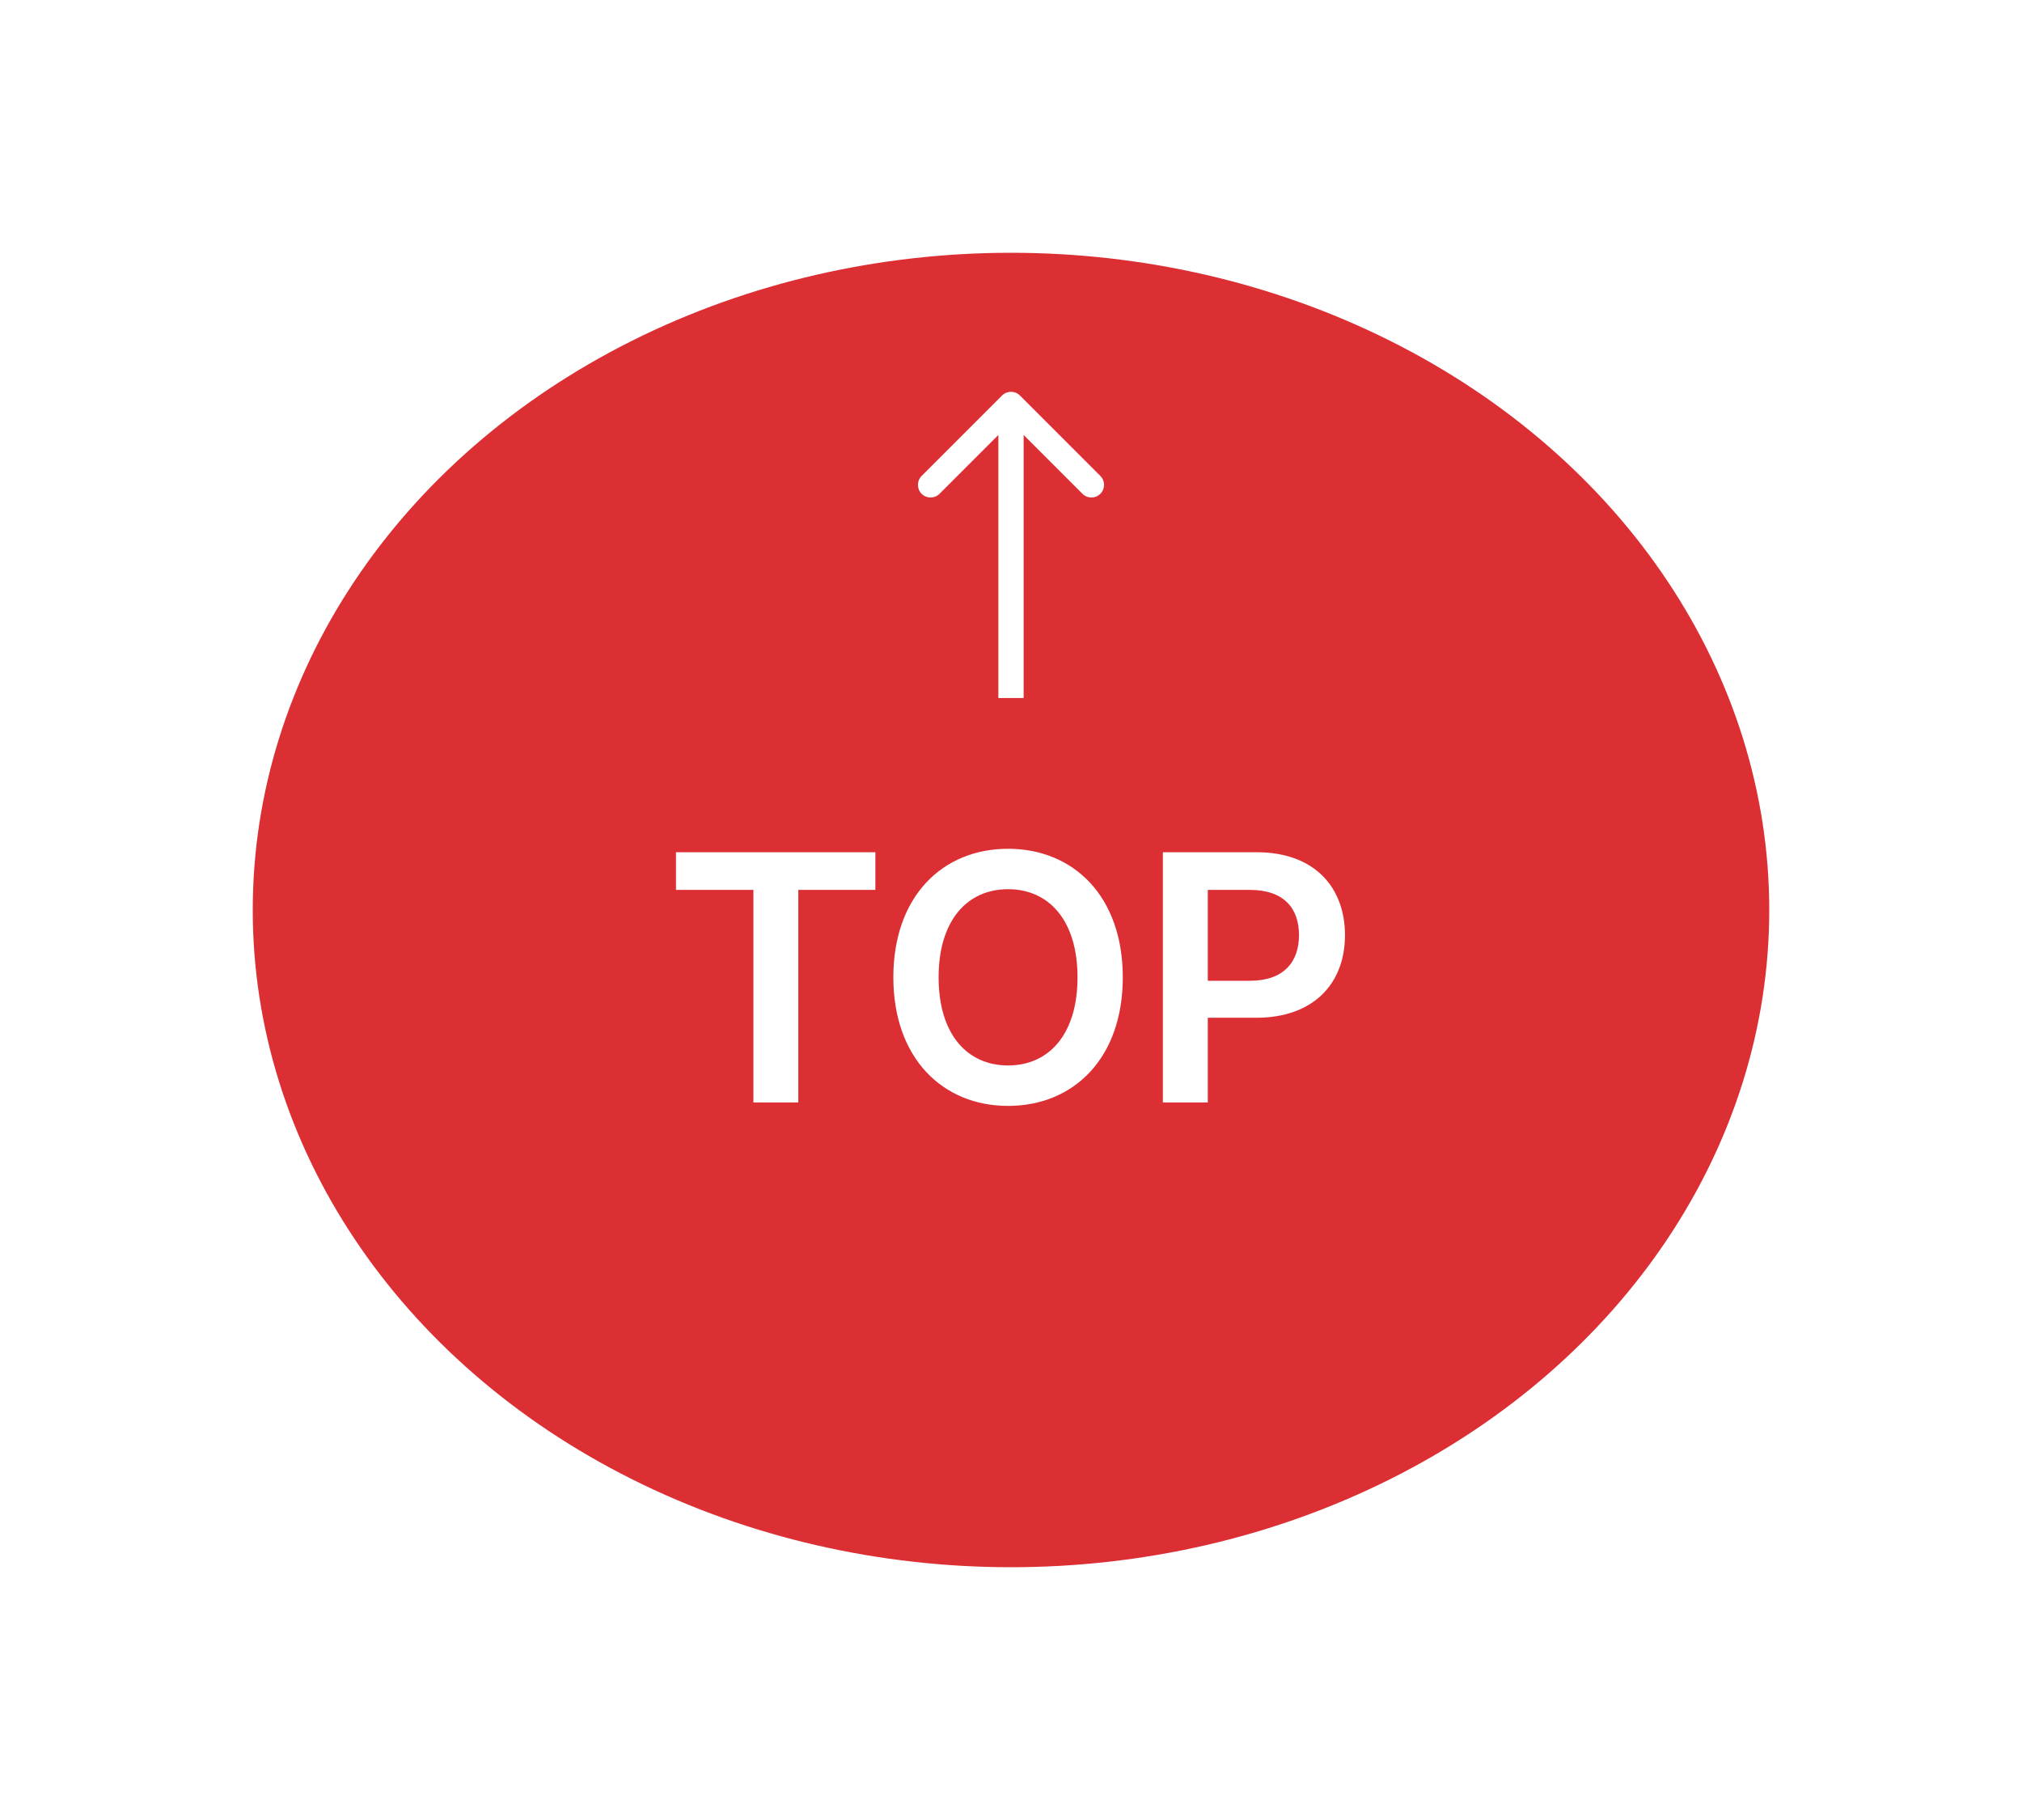 <svg width="80" height="72" viewBox="0 0 80 72" fill="none" xmlns="http://www.w3.org/2000/svg">
<g filter="url(#filter0_d_125_2013)">
<ellipse cx="30" cy="26" rx="30" ry="26" transform="matrix(-1 0 0 1 70 5)" fill="#DC2F34"/>
</g>
<path d="M40.354 15.646C40.158 15.451 39.842 15.451 39.646 15.646L36.465 18.828C36.269 19.024 36.269 19.34 36.465 19.535C36.66 19.731 36.976 19.731 37.172 19.535L40 16.707L42.828 19.535C43.024 19.731 43.34 19.731 43.535 19.535C43.731 19.34 43.731 19.024 43.535 18.828L40.354 15.646ZM40.5 27.613L40.5 16H39.5L39.5 27.613H40.5Z" fill="white"/>
<path d="M26.745 35.205V33.715H34.634V35.205H31.585V43.613H29.808V35.205H26.745ZM44.423 38.664C44.423 41.863 42.481 43.75 39.884 43.75C37.286 43.75 35.345 41.849 35.345 38.664C35.345 35.465 37.286 33.578 39.884 33.578C42.481 33.578 44.423 35.465 44.423 38.664ZM42.632 38.664C42.632 36.408 41.497 35.177 39.884 35.177C38.27 35.177 37.136 36.408 37.136 38.664C37.136 40.92 38.27 42.15 39.884 42.15C41.497 42.15 42.632 40.92 42.632 38.664ZM46.009 43.613V33.715H49.727C51.997 33.715 53.214 35.095 53.214 36.996C53.214 38.896 51.983 40.263 49.7 40.263H47.786V43.613H46.009ZM47.786 38.8H49.454C50.794 38.8 51.395 38.048 51.395 36.996C51.395 35.929 50.794 35.205 49.454 35.205H47.786V38.8Z" fill="white"/>
<defs>
<filter id="filter0_d_125_2013" x="0" y="0" width="80" height="72" filterUnits="userSpaceOnUse" color-interpolation-filters="sRGB">
<feFlood flood-opacity="0" result="BackgroundImageFix"/>
<feColorMatrix in="SourceAlpha" type="matrix" values="0 0 0 0 0 0 0 0 0 0 0 0 0 0 0 0 0 0 127 0" result="hardAlpha"/>
<feOffset dy="5"/>
<feGaussianBlur stdDeviation="5"/>
<feComposite in2="hardAlpha" operator="out"/>
<feColorMatrix type="matrix" values="0 0 0 0 0 0 0 0 0 0 0 0 0 0 0 0 0 0 0.15 0"/>
<feBlend mode="normal" in2="BackgroundImageFix" result="effect1_dropShadow_125_2013"/>
<feBlend mode="normal" in="SourceGraphic" in2="effect1_dropShadow_125_2013" result="shape"/>
</filter>
</defs>
</svg>
